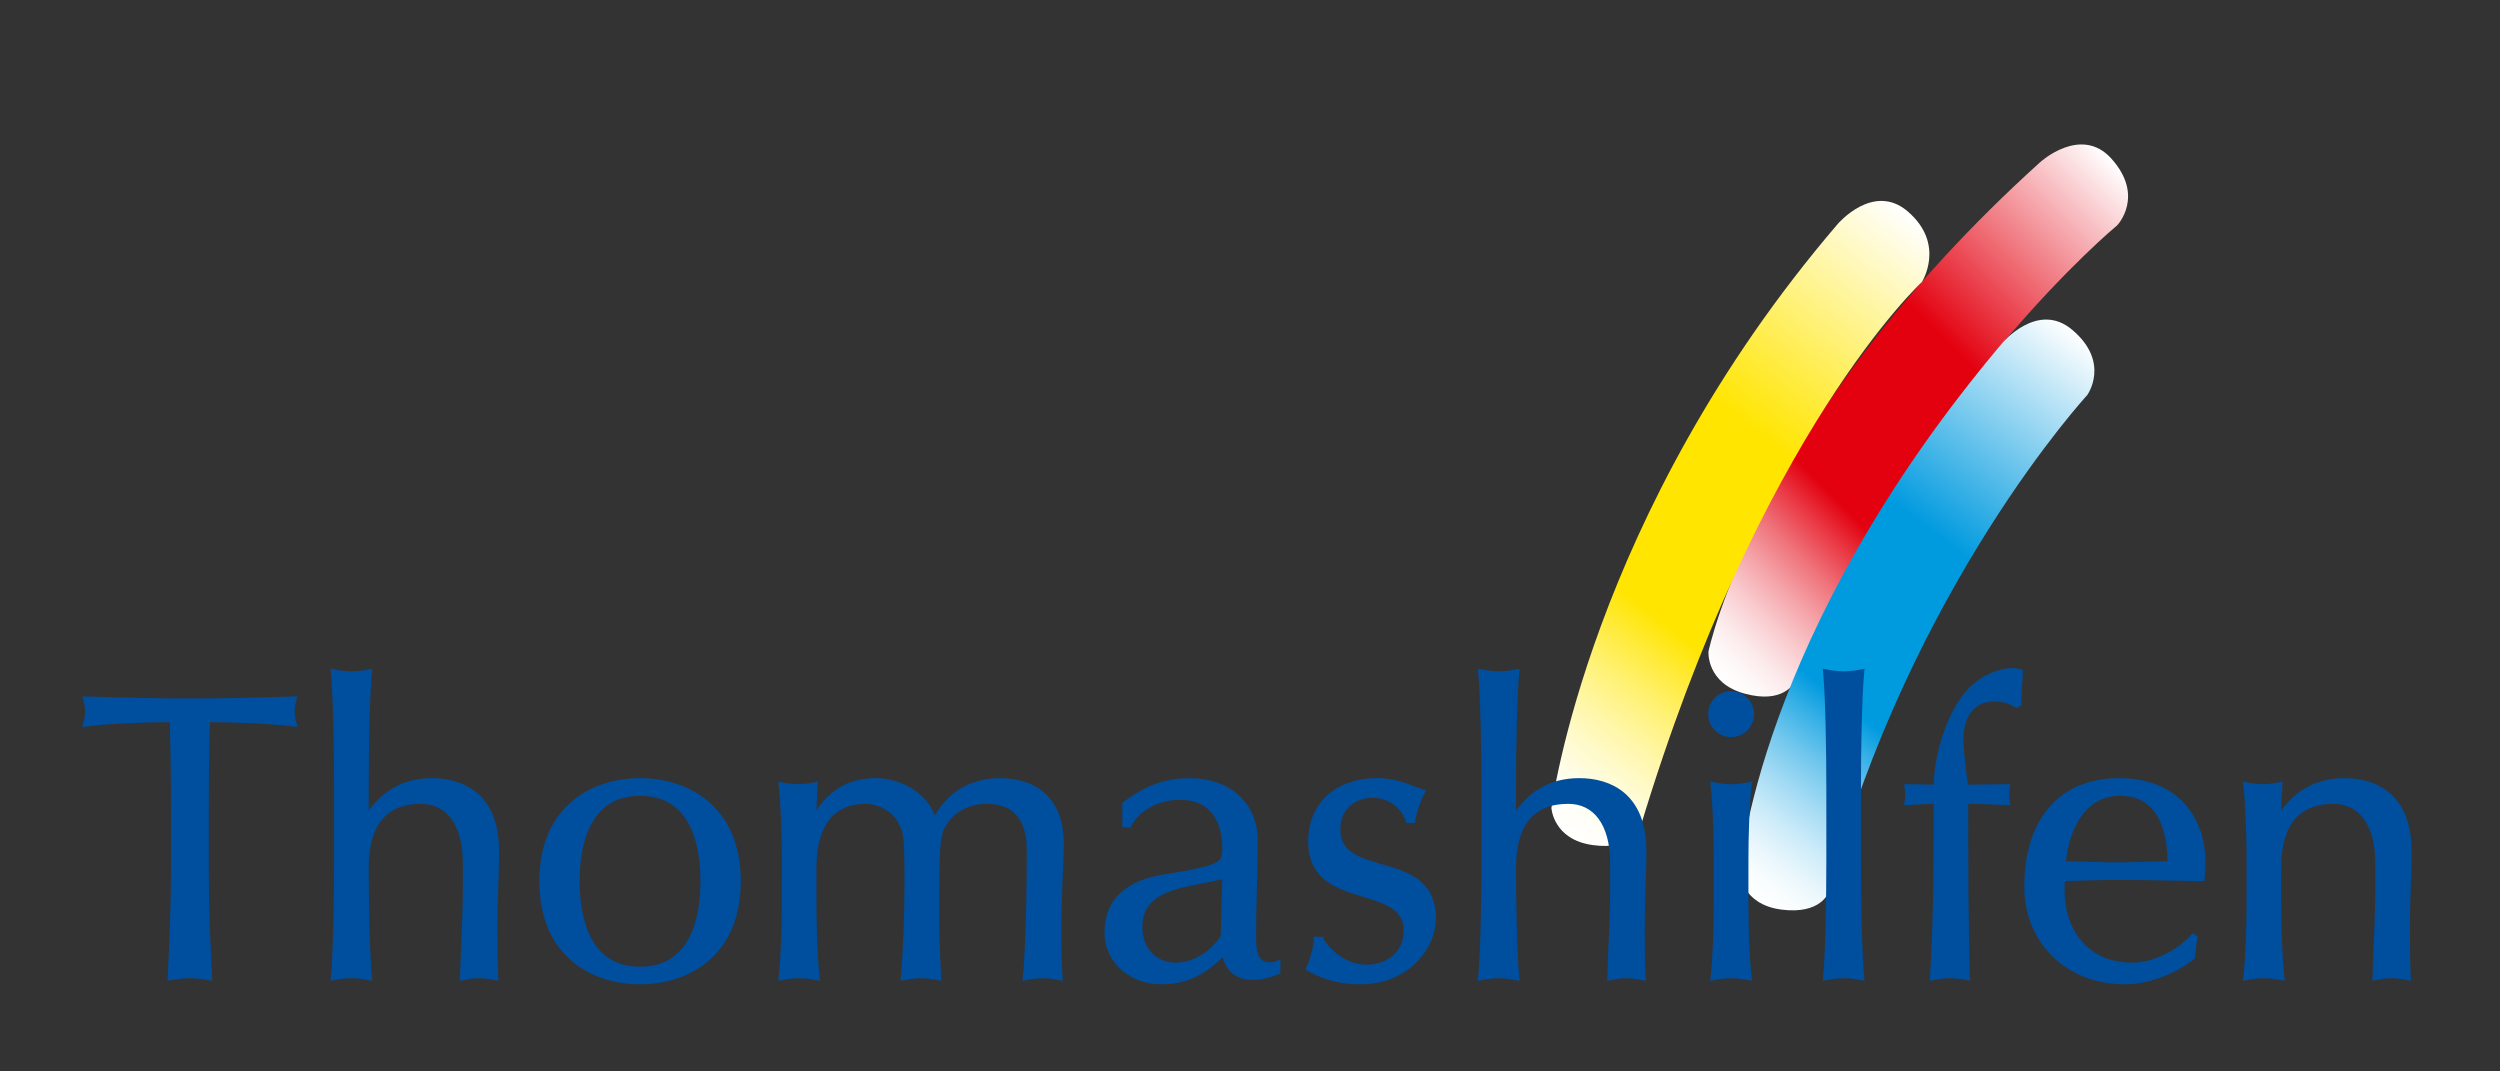 <?xml version="1.0" encoding="utf-8"?>
<!-- Generator: Adobe Illustrator 16.0.0, SVG Export Plug-In . SVG Version: 6.00 Build 0)  -->
<!DOCTYPE svg PUBLIC "-//W3C//DTD SVG 1.1//EN" "http://www.w3.org/Graphics/SVG/1.1/DTD/svg11.dtd">
<svg version="1.1" id="Ebene_1" xmlns="http://www.w3.org/2000/svg" xmlns:xlink="http://www.w3.org/1999/xlink" x="0px" y="0px"
	 width="338.624px" height="145.133px" viewBox="0 0 338.624 145.133" enable-background="new 0 0 338.624 145.133"
	 xml:space="preserve">
<rect x="0" y="0" width="338.624" height="145.133" fill="#333333" stroke="none"/>
<linearGradient id="SVGID_1_" gradientUnits="userSpaceOnUse" x1="228.815" y1="87.957" x2="290.644" y2="26.128">
	<stop  offset="0" style="stop-color:#FFFFFF"/>
	<stop  offset="0.03" style="stop-color:#FEF9F9"/>
	<stop  offset="0.071" style="stop-color:#FCE8E9"/>
	<stop  offset="0.118" style="stop-color:#F9CBCE"/>
	<stop  offset="0.169" style="stop-color:#F5A4A9"/>
	<stop  offset="0.225" style="stop-color:#EF7179"/>
	<stop  offset="0.282" style="stop-color:#E93440"/>
	<stop  offset="0.326" style="stop-color:#E3000F"/>
	<stop  offset="0.618" style="stop-color:#E3000F"/>
	<stop  offset="1" style="stop-color:#FFFFFF"/>
</linearGradient>
<path fill="url(#SVGID_1_)" d="M276.341,21.966c0,0,5.537-5.063,9.651-0.475c4.56,5.087,0.791,9.018,0.791,9.018
	s-27.212,22.466-43.824,62.019c0,0-1.424,2.848-6.645,1.424c-5.221-1.424-4.904-5.695-4.904-5.695S237.896,56.667,276.341,21.966z"
	/>
<linearGradient id="SVGID_2_" gradientUnits="userSpaceOnUse" x1="354.164" y1="-3.111" x2="415.995" y2="-64.942" gradientTransform="matrix(0.991 -0.135 0.135 0.991 -117.452 169.205)">
	<stop  offset="0" style="stop-color:#FFFFFF"/>
	<stop  offset="0.03" style="stop-color:#F9FDFE"/>
	<stop  offset="0.071" style="stop-color:#E8F6FC"/>
	<stop  offset="0.118" style="stop-color:#CBEBF9"/>
	<stop  offset="0.169" style="stop-color:#A4DBF4"/>
	<stop  offset="0.225" style="stop-color:#71C7ED"/>
	<stop  offset="0.282" style="stop-color:#34AFE6"/>
	<stop  offset="0.326" style="stop-color:#009ADF"/>
	<stop  offset="0.618" style="stop-color:#009ADF"/>
	<stop  offset="1" style="stop-color:#FFFFFF"/>
</linearGradient>
<path fill="url(#SVGID_2_)" d="M271.208,46.467c0,0,4.803-5.764,9.499-1.774c5.207,4.424,2.002,8.829,2.002,8.829
	s-23.928,25.936-35.044,67.37c0,0-1.026,3.014-6.392,2.309c-5.366-0.706-5.629-4.981-5.629-4.981S237.804,86.044,271.208,46.467z"/>
<linearGradient id="SVGID_3_" gradientUnits="userSpaceOnUse" x1="322.394" y1="-10.957" x2="389.634" y2="-78.197" gradientTransform="matrix(0.992 -0.128 0.128 0.992 -111.882 160.961)">
	<stop  offset="0" style="stop-color:#FFFFFF"/>
	<stop  offset="0.03" style="stop-color:#FFFEF9"/>
	<stop  offset="0.071" style="stop-color:#FFFDE8"/>
	<stop  offset="0.118" style="stop-color:#FFFACB"/>
	<stop  offset="0.169" style="stop-color:#FFF6A4"/>
	<stop  offset="0.225" style="stop-color:#FFF171"/>
	<stop  offset="0.282" style="stop-color:#FFEA34"/>
	<stop  offset="0.326" style="stop-color:#FFE500"/>
	<stop  offset="0.618" style="stop-color:#FFE500"/>
	<stop  offset="1" style="stop-color:#FFFFFF"/>
</linearGradient>
<path fill="url(#SVGID_3_)" d="M248.905,30.354c0,0,4.843-5.73,9.51-1.707c5.175,4.462,1.894,9.562,1.894,9.562
	s-21.991,20.251-38.167,73.994c0,0-1.048,3.006-6.408,2.263c-5.361-0.744-5.594-5.02-5.594-5.02S215.219,69.692,248.905,30.354z"/>
<g>
	<path fill="#004E9E" stroke="#004E9E" stroke-width="0.633" d="M23.469,108.84c0-3.782-0.055-7.563-0.165-11.345
		c-3.784,0-8.664,0.22-11.735,0.603c0.165-0.547,0.274-1.15,0.274-1.754c0-0.547-0.11-1.096-0.274-1.698
		c4.716,0.165,9.432,0.274,14.148,0.274c4.716,0,9.432-0.109,14.147-0.274c-0.165,0.603-0.274,1.151-0.274,1.753
		c0,0.548,0.11,1.151,0.274,1.699c-3.071-0.383-7.951-0.603-11.735-0.603c-0.11,3.782-0.165,7.563-0.165,11.345v9.426
		c0,4.713,0.219,9.481,0.438,14.194c-0.932-0.164-1.81-0.273-2.687-0.273c-0.877,0-1.755,0.109-2.687,0.273
		c0.219-4.713,0.438-9.48,0.438-14.194V108.84z"/>
	<path fill="#004E9E" stroke="#004E9E" stroke-width="0.633" d="M45.568,106.757c0-5.042-0.11-12.112-0.439-15.784
		c0.823,0.164,1.645,0.274,2.468,0.274s1.645-0.11,2.468-0.274c-0.329,3.672-0.439,10.741-0.439,15.509v4.166h0.11
		c2.029-3.124,4.826-4.933,8.774-4.933c4.058,0,8.773,1.973,8.773,9.536c0,3.125-0.219,6.413-0.219,10.139
		c0,2.412,0,4.713,0.109,7.069c-0.822-0.164-1.535-0.273-2.303-0.273c-0.768,0-1.481,0.109-2.249,0.273
		c0.11-4,0.384-8.001,0.384-12.221v-3.343c0-5.371-2.357-8.33-5.977-8.33c-5.1,0-7.403,3.288-7.403,8.988
		c0,4.165,0.11,11.235,0.439,14.906c-0.823-0.164-1.645-0.273-2.468-0.273s-1.645,0.109-2.468,0.273
		c0.329-3.671,0.439-10.741,0.439-15.783V106.757z"/>
	<path fill="#004E9E" stroke="#004E9E" stroke-width="0.633" d="M86.695,105.715c6.361,0,13.325,3.672,13.325,13.647
		c0,9.974-6.964,13.646-13.325,13.646s-13.325-3.671-13.325-13.646C73.37,109.388,80.334,105.715,86.695,105.715z M86.695,131.254
		c6.471,0,8.5-5.753,8.5-11.892s-2.029-11.893-8.5-11.893s-8.5,5.755-8.5,11.893S80.224,131.254,86.695,131.254z"/>
	<path fill="#004E9E" stroke="#004E9E" stroke-width="0.633" d="M106.217,116.512c0-3.288-0.11-7.124-0.439-10.248
		c0.823,0.165,1.645,0.273,2.468,0.273c0.548,0,1.371-0.108,2.193-0.273c-0.11,1.479-0.165,2.905-0.165,4.384h0.11
		c1.974-3.344,4.661-4.933,8.17-4.933c3.729,0,7.184,2.302,7.951,5.426h0.11c1.754-3.508,4.935-5.426,8.773-5.426
		c4.771,0,8.39,2.466,8.39,8.66c0,2.521-0.329,5.645-0.329,12.112c0,1.973,0,3.671,0.164,5.973
		c-0.768-0.164-1.535-0.273-2.357-0.273c-0.823,0-1.646,0.109-2.413,0.273c0.219-2.027,0.548-7.508,0.548-17.318
		c0-3.671-1.426-6.576-5.703-6.576c-2.632,0-4.497,1.206-5.484,2.576c-1.151,1.644-1.316,2.192-1.316,12.605
		c0,3.178,0.109,5.315,0.274,8.713c-0.822-0.164-1.645-0.273-2.413-0.273c-0.768,0-1.59,0.109-2.413,0.273
		c0.329-4.109,0.493-8.439,0.493-12.44c0-6.795-0.055-7.234-0.987-8.933c-0.768-1.37-2.742-2.521-4.551-2.521
		c-4.716,0-7.019,3.288-7.019,8.988v4.658c0,3.289,0.11,7.125,0.438,10.248c-0.823-0.164-1.645-0.273-2.467-0.273
		c-0.823,0-1.645,0.109-2.468,0.273c0.329-3.123,0.439-6.959,0.439-10.248V116.512z"/>
	<path fill="#004E9E" stroke="#004E9E" stroke-width="0.633" d="M152.333,108.895c3.29-2.466,5.922-3.179,8.828-3.179
		c5.264,0,8.883,3.233,8.883,8.111c0,4.11-0.219,8.166-0.219,12.77c0,1.808,0,4.055,2.138,4.055c0.329,0,0.768,0,1.152-0.219v1.206
		c-0.769,0.329-2.084,0.768-3.51,0.768c-2.358,0-3.564-1.535-3.784-3.398c-2.632,2.63-4.88,4-8.609,4
		c-3.674,0-7.293-2.576-7.293-6.741c0-4.385,2.961-6.741,7.732-7.508c7.951-1.26,8.226-1.699,8.226-3.836
		c0-3.671-1.645-6.905-6.032-6.905c-2.906,0-5.648,1.37-6.909,3.727h-0.603V108.895z M165.878,118.649
		c-3.784,1.261-11.461,0.877-11.461,6.852c0,3.452,2.358,5.206,4.771,5.206c2.796,0,5.209-1.809,6.47-3.837L165.878,118.649z"/>
	<path fill="#004E9E" stroke="#004E9E" stroke-width="0.633" d="M178.929,127.199c0.768,1.48,3.125,3.781,6.196,3.781
		c2.742,0,5.319-1.699,5.319-4.932c0-6.795-12.941-2.794-12.941-12.057c0-4.768,3.291-8.276,9.103-8.276
		c2.687,0,4.386,0.987,6.086,1.535c-0.603,1.041-1.206,3.069-1.316,3.891h-0.657c-0.549-1.754-2.358-3.398-4.826-3.398
		c-2.138,0-4.661,1.37-4.661,4.603c0,7.125,12.942,2.74,12.942,12.002c0,4.165-3.784,8.659-9.871,8.659
		c-3.345,0-5.539-0.931-7.074-1.808c0.438-0.932,1.042-2.905,1.042-4.001H178.929z"/>
	<path fill="#004E9E" stroke="#004E9E" stroke-width="0.633" d="M200.973,106.757c0-5.042-0.11-12.112-0.439-15.784
		c0.823,0.164,1.646,0.274,2.468,0.274c0.823,0,1.645-0.11,2.468-0.274c-0.33,3.672-0.439,10.741-0.439,15.509v4.166h0.109
		c2.029-3.124,4.826-4.933,8.774-4.933c4.058,0,8.774,1.973,8.774,9.536c0,3.125-0.219,6.413-0.219,10.139
		c0,2.412,0,4.713,0.109,7.069c-0.823-0.164-1.535-0.273-2.303-0.273c-0.768,0-1.481,0.109-2.249,0.273
		c0.109-4,0.384-8.001,0.384-12.221v-3.343c0-5.371-2.357-8.33-5.977-8.33c-5.1,0-7.403,3.288-7.403,8.988
		c0,4.165,0.109,11.235,0.439,14.906c-0.823-0.164-1.645-0.273-2.468-0.273c-0.822,0-1.645,0.109-2.468,0.273
		c0.329-3.671,0.439-10.741,0.439-15.783V106.757z"/>
	<path fill="#004E9E" stroke="#004E9E" stroke-width="0.633" d="M234.478,93.933c1.535,0,2.796,1.26,2.796,2.795
		c0,1.534-1.262,2.794-2.796,2.794c-1.535,0-2.797-1.261-2.797-2.794C231.681,95.193,232.942,93.933,234.478,93.933z
		 M232.448,116.512c0-3.288-0.109-7.124-0.438-10.248c0.822,0.165,1.645,0.273,2.468,0.273c0.822,0,1.645-0.108,2.467-0.273
		c-0.329,3.124-0.438,6.96-0.438,10.248v5.7c0,3.289,0.109,7.125,0.438,10.248c-0.822-0.164-1.645-0.273-2.467-0.273
		c-0.823,0-1.646,0.109-2.468,0.273c0.329-3.123,0.438-6.959,0.438-10.248V116.512z"/>
	<path fill="#004E9E" stroke="#004E9E" stroke-width="0.633" d="M247.693,106.757c0-5.042-0.109-12.112-0.439-15.784
		c0.823,0.164,1.645,0.274,2.468,0.274s1.645-0.11,2.468-0.274c-0.329,3.672-0.439,10.741-0.439,15.784v9.919
		c0,5.042,0.11,12.112,0.439,15.783c-0.823-0.164-1.645-0.273-2.468-0.273s-1.645,0.109-2.468,0.273
		c0.33-3.671,0.439-10.741,0.439-15.783V106.757z"/>
	<path fill="#004E9E" stroke="#004E9E" stroke-width="0.633" d="M273.137,95.522c-0.877-0.547-1.919-0.822-3.016-0.822
		c-3.235,0-4.497,2.631-4.497,5.48c0,1.315,0.329,4.165,0.658,6.412c1.864,0,3.784-0.055,5.648-0.056
		c-0.055,0.385-0.11,0.768-0.11,1.097c0,0.384,0.055,0.768,0.11,1.096c-1.865-0.055-3.784-0.165-5.648-0.165
		c0,7.946,0,15.838,0.219,23.894c-0.768-0.164-1.59-0.273-2.357-0.273s-1.59,0.109-2.413,0.273
		c0.494-8.056,0.494-15.893,0.494-23.894c-1.316,0-2.633,0.109-3.948,0.165c0.055-0.329,0.109-0.712,0.109-1.096
		c0-0.329-0.055-0.712-0.109-1.096c1.315,0,2.687,0.055,3.948,0.055c0-4.275,1.864-10.357,4.771-13.262
		c1.316-1.316,3.51-2.521,5.594-2.521c0.329,0,0.768,0.055,1.096,0.165c-0.055,1.479-0.219,2.959-0.219,4.384L273.137,95.522z"/>
	<path fill="#004E9E" stroke="#004E9E" stroke-width="0.633" d="M287.065,105.715c7.677,0,11.352,5.097,11.352,11.18
		c0,0.713-0.055,1.425-0.11,2.138c-3.948-0.055-7.842-0.164-11.735-0.164c-2.413,0-4.771,0.109-7.184,0.164
		c-0.055,0.548-0.055,1.041-0.055,1.534c0,5.7,3.4,10.139,9.487,10.139c2.907,0,6.306-1.699,8.225-3.891l0.274,0.165l-0.329,2.685
		c-2.194,1.753-5.758,3.343-9.158,3.343c-7.896,0-13.326-5.59-13.326-12.878C274.507,111.251,279.004,105.715,287.065,105.715z
		 M279.498,116.951c2.248,0.054,4.825,0.165,7.128,0.165c2.413,0,4.99-0.11,7.293-0.165c0-3.891-1.042-9.481-6.745-9.481
		C281.801,107.469,279.771,113.005,279.498,116.951z"/>
	<path fill="#004E9E" stroke="#004E9E" stroke-width="0.633" d="M316.073,108.565c-5.1,0-7.403,3.288-7.403,8.988v4.658
		c0,3.289,0.11,7.125,0.439,10.248c-0.823-0.164-1.646-0.273-2.468-0.273c-0.823,0-1.646,0.109-2.468,0.273
		c0.329-3.123,0.438-6.959,0.438-10.248v-5.7c0-3.288-0.109-7.124-0.438-10.248c0.822,0.165,1.645,0.273,2.468,0.273
		c0.548,0,1.371-0.108,2.193-0.273c-0.109,1.479-0.165,2.905-0.165,4.384h0.11c2.029-3.124,4.826-4.933,8.774-4.933
		c4.058,0,8.773,1.973,8.773,9.536c0,3.125-0.219,6.413-0.219,10.139c0,2.412,0,4.713,0.109,7.069
		c-0.823-0.164-1.536-0.273-2.303-0.273c-0.768,0-1.481,0.109-2.249,0.273c0.11-4,0.384-8.001,0.384-12.221v-3.343
		C322.05,111.524,319.692,108.565,316.073,108.565z"/>
</g>
</svg>

